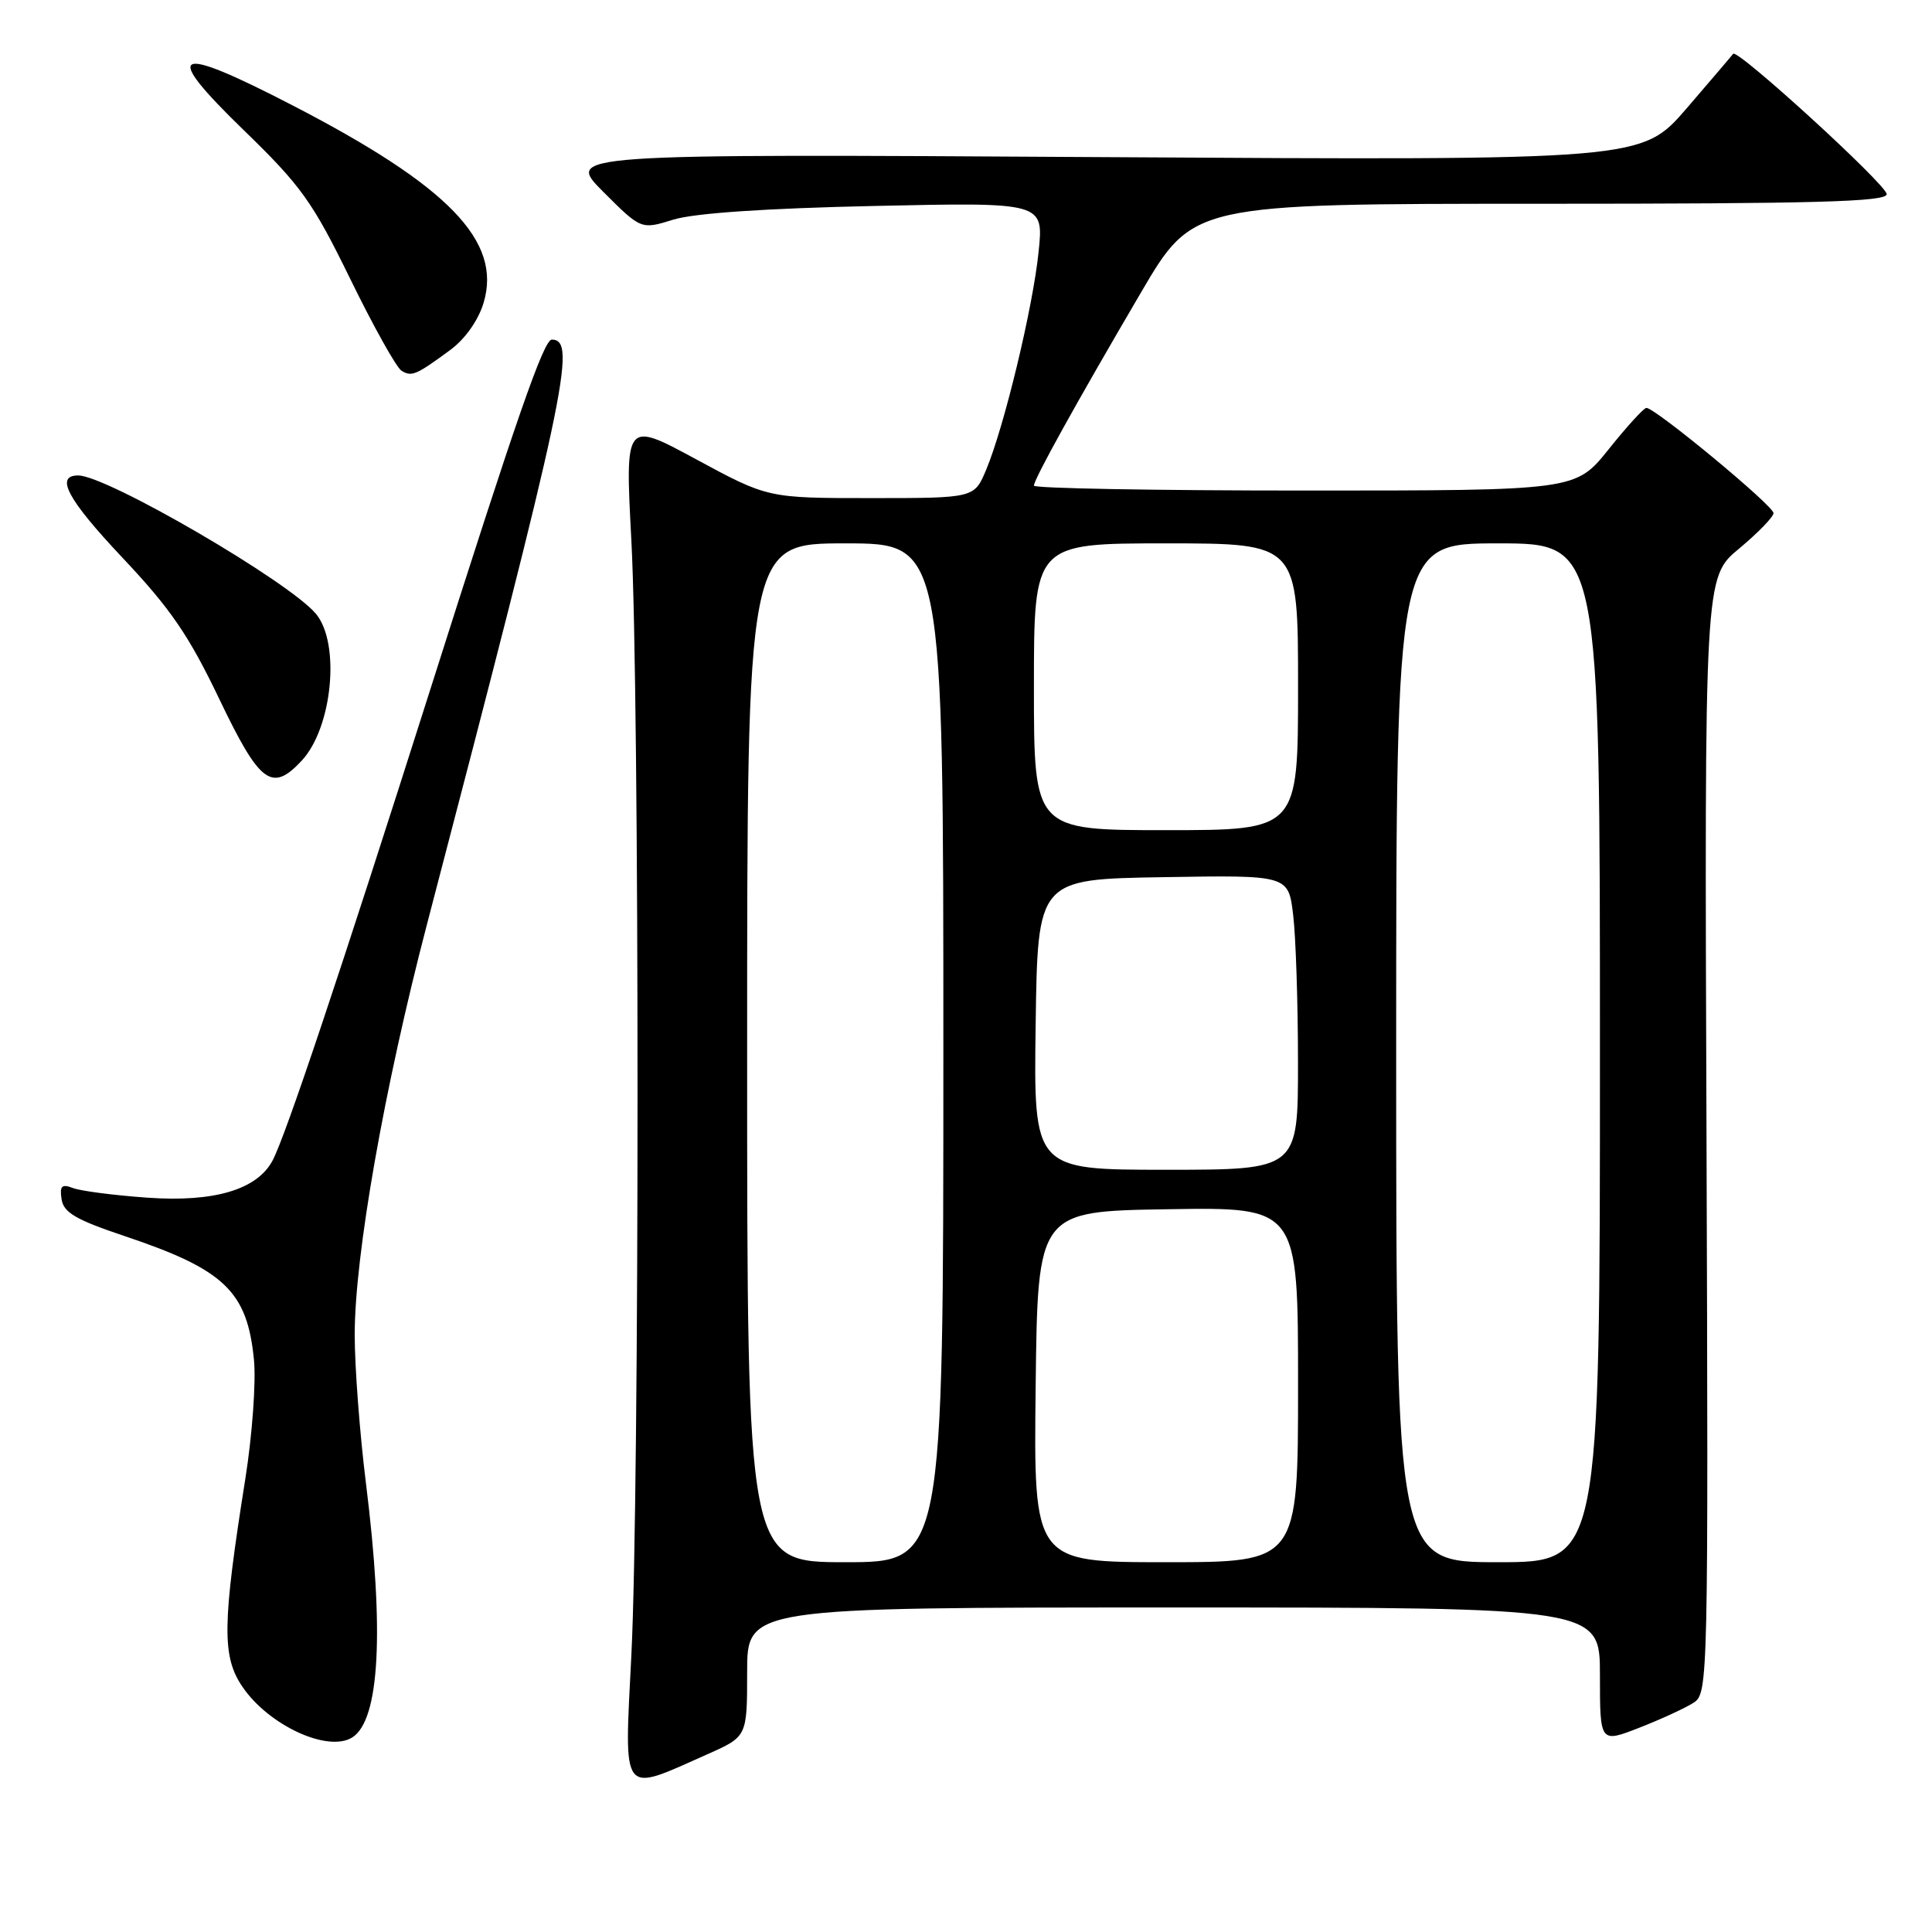 <?xml version="1.0" encoding="UTF-8" standalone="no"?>
<!DOCTYPE svg PUBLIC "-//W3C//DTD SVG 1.1//EN" "http://www.w3.org/Graphics/SVG/1.1/DTD/svg11.dtd" >
<svg xmlns="http://www.w3.org/2000/svg" xmlns:xlink="http://www.w3.org/1999/xlink" version="1.1" viewBox="0 0 256 256">
 <g >
 <path fill="currentColor"
d=" M 93.75 232.44 C 99.00 230.11 99.00 230.11 99.00 221.56 C 99.00 213.00 99.00 213.00 155.50 213.00 C 212.00 213.00 212.00 213.00 212.00 221.99 C 212.00 230.97 212.00 230.97 217.25 228.92 C 220.14 227.79 223.37 226.30 224.44 225.60 C 226.33 224.37 226.37 222.61 226.12 150.42 C 225.85 76.50 225.85 76.50 230.43 72.70 C 232.94 70.61 235.00 68.49 235.00 67.99 C 235.00 67.01 219.24 53.97 218.15 54.05 C 217.79 54.07 215.54 56.55 213.14 59.55 C 208.77 65.00 208.77 65.00 172.89 65.00 C 153.15 65.00 137.00 64.71 137.00 64.35 C 137.00 63.50 142.56 53.47 151.19 38.75 C 158.08 27.00 158.08 27.00 204.04 27.00 C 240.59 27.00 250.00 26.74 250.00 25.73 C 250.00 24.50 230.17 6.38 229.65 7.13 C 229.51 7.33 226.73 10.59 223.47 14.38 C 217.53 21.25 217.53 21.25 146.22 20.82 C 74.91 20.39 74.91 20.39 79.93 25.41 C 84.95 30.43 84.95 30.43 89.23 29.10 C 91.98 28.25 101.44 27.60 115.90 27.29 C 138.30 26.80 138.30 26.80 137.62 33.37 C 136.87 40.72 133.07 56.52 130.67 62.25 C 129.10 66.00 129.10 66.00 115.42 66.00 C 101.75 66.00 101.75 66.00 92.28 60.88 C 82.82 55.76 82.82 55.76 83.66 71.63 C 84.75 92.18 84.75 197.52 83.66 219.29 C 82.71 238.33 82.15 237.60 93.75 232.44 Z  M 46.69 230.21 C 50.31 227.91 50.94 216.16 48.49 196.54 C 47.67 189.96 47.00 181.11 47.00 176.87 C 47.00 166.36 50.91 144.15 56.57 122.50 C 75.01 51.99 76.50 45.00 73.12 45.00 C 72.05 45.00 68.50 55.20 56.97 91.50 C 45.14 128.73 37.82 150.60 36.11 153.79 C 34.05 157.64 28.38 159.32 19.56 158.70 C 15.13 158.39 10.67 157.81 9.66 157.42 C 8.18 156.85 7.89 157.14 8.16 158.91 C 8.43 160.68 10.07 161.63 16.55 163.80 C 29.75 168.23 32.76 171.11 33.65 180.17 C 33.94 183.10 33.42 190.22 32.50 196.00 C 29.45 215.20 29.39 219.49 32.12 223.50 C 35.60 228.63 43.47 232.26 46.69 230.21 Z  M 39.98 100.79 C 44.04 96.43 45.13 85.27 41.87 81.34 C 38.33 77.08 14.15 63.00 10.36 63.00 C 7.24 63.00 8.96 66.19 16.19 73.86 C 22.59 80.64 25.01 84.17 29.05 92.61 C 34.43 103.85 36.02 105.04 39.98 100.79 Z  M 59.72 46.33 C 61.64 44.90 63.40 42.41 64.08 40.12 C 66.53 31.96 59.46 24.66 38.74 13.95 C 22.90 5.76 21.31 6.59 32.31 17.26 C 39.90 24.62 41.41 26.73 46.40 36.94 C 49.47 43.23 52.53 48.71 53.20 49.12 C 54.55 49.96 55.15 49.70 59.72 46.33 Z  M 99.00 139.50 C 99.00 72.00 99.00 72.00 112.00 72.00 C 125.00 72.00 125.00 72.00 125.00 139.50 C 125.00 207.00 125.00 207.00 112.00 207.00 C 99.00 207.00 99.00 207.00 99.00 139.50 Z  M 137.23 183.75 C 137.50 160.50 137.50 160.50 154.75 160.23 C 172.00 159.95 172.00 159.95 172.00 183.48 C 172.00 207.00 172.00 207.00 154.48 207.00 C 136.96 207.00 136.96 207.00 137.23 183.75 Z  M 185.00 139.50 C 185.00 72.00 185.00 72.00 198.50 72.00 C 212.00 72.00 212.00 72.00 212.00 139.50 C 212.00 207.00 212.00 207.00 198.50 207.00 C 185.00 207.00 185.00 207.00 185.00 139.50 Z  M 137.23 135.75 C 137.50 116.50 137.50 116.50 154.11 116.23 C 170.72 115.95 170.72 115.95 171.35 121.23 C 171.70 124.13 171.99 132.91 171.99 140.75 C 172.00 155.00 172.00 155.00 154.48 155.00 C 136.96 155.00 136.96 155.00 137.23 135.75 Z  M 137.00 91.00 C 137.00 72.00 137.00 72.00 154.50 72.00 C 172.00 72.00 172.00 72.00 172.00 91.00 C 172.00 110.00 172.00 110.00 154.50 110.00 C 137.00 110.00 137.00 110.00 137.00 91.00 Z "/>
</g>
</svg>